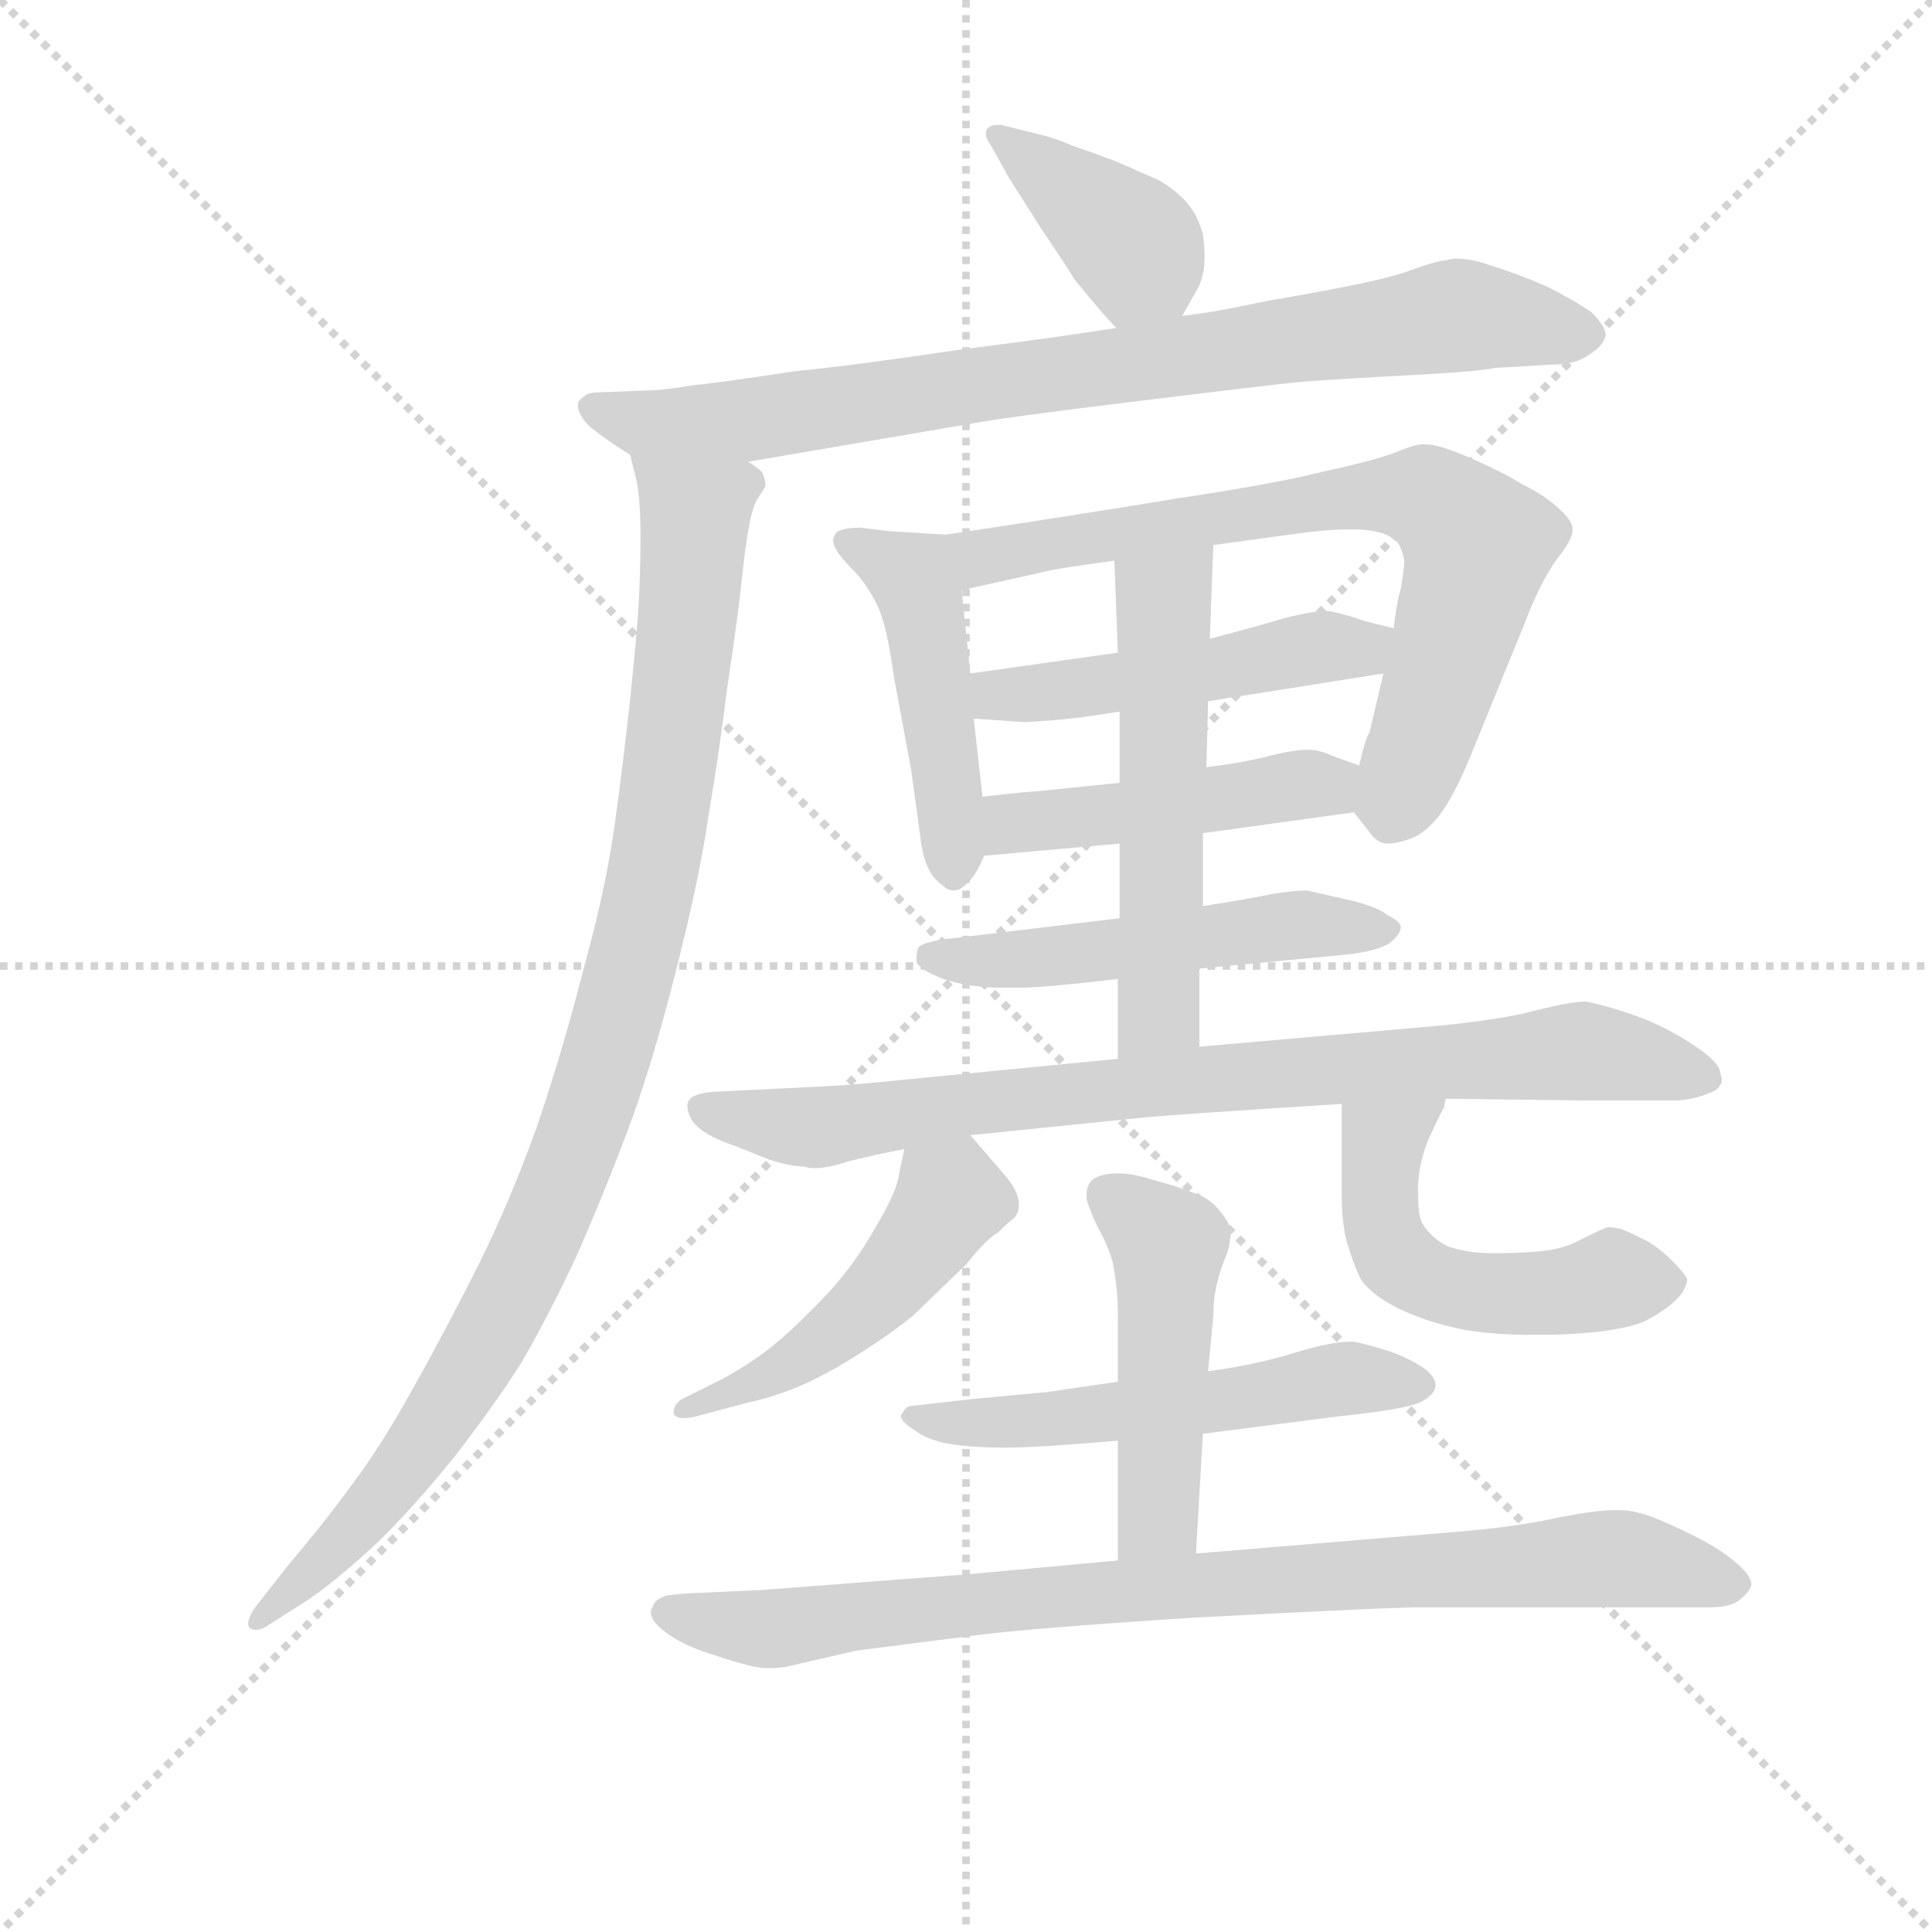 <svg version="1.1" viewBox="0 0 1024 1024" xmlns="http://www.w3.org/2000/svg">
  <g stroke="lightgray" stroke-dasharray="1,1" stroke-width="1" transform="scale(4, 4)">
    <line x1="0" y1="0" x2="256" y2="256"></line>
    <line x1="256" y1="0" x2="0" y2="256"></line>
    <line x1="128" y1="0" x2="128" y2="256"></line>
    <line x1="0" y1="128" x2="256" y2="128"></line>
  </g>
  <g transform="scale(0.92, -0.92) translate(60, -830)">
    <style type="text/css">
      
        @keyframes keyframes0 {
          from {
            stroke: blue;
            stroke-dashoffset: 396;
            stroke-width: 128;
          }
          56% {
            animation-timing-function: step-end;
            stroke: blue;
            stroke-dashoffset: 0;
            stroke-width: 128;
          }
          to {
            stroke: black;
            stroke-width: 1024;
          }
        }
        #make-me-a-hanzi-animation-0 {
          animation: keyframes0 0.572s both;
          animation-delay: 0s;
          animation-timing-function: linear;
        }
      
        @keyframes keyframes1 {
          from {
            stroke: blue;
            stroke-dashoffset: 837;
            stroke-width: 128;
          }
          73% {
            animation-timing-function: step-end;
            stroke: blue;
            stroke-dashoffset: 0;
            stroke-width: 128;
          }
          to {
            stroke: black;
            stroke-width: 1024;
          }
        }
        #make-me-a-hanzi-animation-1 {
          animation: keyframes1 0.931s both;
          animation-delay: 0.572s;
          animation-timing-function: linear;
        }
      
        @keyframes keyframes2 {
          from {
            stroke: blue;
            stroke-dashoffset: 1005;
            stroke-width: 128;
          }
          77% {
            animation-timing-function: step-end;
            stroke: blue;
            stroke-dashoffset: 0;
            stroke-width: 128;
          }
          to {
            stroke: black;
            stroke-width: 1024;
          }
        }
        #make-me-a-hanzi-animation-2 {
          animation: keyframes2 1.068s both;
          animation-delay: 1.503s;
          animation-timing-function: linear;
        }
      
        @keyframes keyframes3 {
          from {
            stroke: blue;
            stroke-dashoffset: 472;
            stroke-width: 128;
          }
          61% {
            animation-timing-function: step-end;
            stroke: blue;
            stroke-dashoffset: 0;
            stroke-width: 128;
          }
          to {
            stroke: black;
            stroke-width: 1024;
          }
        }
        #make-me-a-hanzi-animation-3 {
          animation: keyframes3 0.634s both;
          animation-delay: 2.571s;
          animation-timing-function: linear;
        }
      
        @keyframes keyframes4 {
          from {
            stroke: blue;
            stroke-dashoffset: 738;
            stroke-width: 128;
          }
          71% {
            animation-timing-function: step-end;
            stroke: blue;
            stroke-dashoffset: 0;
            stroke-width: 128;
          }
          to {
            stroke: black;
            stroke-width: 1024;
          }
        }
        #make-me-a-hanzi-animation-4 {
          animation: keyframes4 0.851s both;
          animation-delay: 3.205s;
          animation-timing-function: linear;
        }
      
        @keyframes keyframes5 {
          from {
            stroke: blue;
            stroke-dashoffset: 490;
            stroke-width: 128;
          }
          61% {
            animation-timing-function: step-end;
            stroke: blue;
            stroke-dashoffset: 0;
            stroke-width: 128;
          }
          to {
            stroke: black;
            stroke-width: 1024;
          }
        }
        #make-me-a-hanzi-animation-5 {
          animation: keyframes5 0.649s both;
          animation-delay: 4.056s;
          animation-timing-function: linear;
        }
      
        @keyframes keyframes6 {
          from {
            stroke: blue;
            stroke-dashoffset: 464;
            stroke-width: 128;
          }
          60% {
            animation-timing-function: step-end;
            stroke: blue;
            stroke-dashoffset: 0;
            stroke-width: 128;
          }
          to {
            stroke: black;
            stroke-width: 1024;
          }
        }
        #make-me-a-hanzi-animation-6 {
          animation: keyframes6 0.628s both;
          animation-delay: 4.705s;
          animation-timing-function: linear;
        }
      
        @keyframes keyframes7 {
          from {
            stroke: blue;
            stroke-dashoffset: 522;
            stroke-width: 128;
          }
          63% {
            animation-timing-function: step-end;
            stroke: blue;
            stroke-dashoffset: 0;
            stroke-width: 128;
          }
          to {
            stroke: black;
            stroke-width: 1024;
          }
        }
        #make-me-a-hanzi-animation-7 {
          animation: keyframes7 0.675s both;
          animation-delay: 5.332s;
          animation-timing-function: linear;
        }
      
        @keyframes keyframes8 {
          from {
            stroke: blue;
            stroke-dashoffset: 552;
            stroke-width: 128;
          }
          64% {
            animation-timing-function: step-end;
            stroke: blue;
            stroke-dashoffset: 0;
            stroke-width: 128;
          }
          to {
            stroke: black;
            stroke-width: 1024;
          }
        }
        #make-me-a-hanzi-animation-8 {
          animation: keyframes8 0.699s both;
          animation-delay: 6.007s;
          animation-timing-function: linear;
        }
      
        @keyframes keyframes9 {
          from {
            stroke: blue;
            stroke-dashoffset: 842;
            stroke-width: 128;
          }
          73% {
            animation-timing-function: step-end;
            stroke: blue;
            stroke-dashoffset: 0;
            stroke-width: 128;
          }
          to {
            stroke: black;
            stroke-width: 1024;
          }
        }
        #make-me-a-hanzi-animation-9 {
          animation: keyframes9 0.935s both;
          animation-delay: 6.706s;
          animation-timing-function: linear;
        }
      
        @keyframes keyframes10 {
          from {
            stroke: blue;
            stroke-dashoffset: 484;
            stroke-width: 128;
          }
          61% {
            animation-timing-function: step-end;
            stroke: blue;
            stroke-dashoffset: 0;
            stroke-width: 128;
          }
          to {
            stroke: black;
            stroke-width: 1024;
          }
        }
        #make-me-a-hanzi-animation-10 {
          animation: keyframes10 0.644s both;
          animation-delay: 7.642s;
          animation-timing-function: linear;
        }
      
        @keyframes keyframes11 {
          from {
            stroke: blue;
            stroke-dashoffset: 524;
            stroke-width: 128;
          }
          63% {
            animation-timing-function: step-end;
            stroke: blue;
            stroke-dashoffset: 0;
            stroke-width: 128;
          }
          to {
            stroke: black;
            stroke-width: 1024;
          }
        }
        #make-me-a-hanzi-animation-11 {
          animation: keyframes11 0.676s both;
          animation-delay: 8.285s;
          animation-timing-function: linear;
        }
      
        @keyframes keyframes12 {
          from {
            stroke: blue;
            stroke-dashoffset: 551;
            stroke-width: 128;
          }
          64% {
            animation-timing-function: step-end;
            stroke: blue;
            stroke-dashoffset: 0;
            stroke-width: 128;
          }
          to {
            stroke: black;
            stroke-width: 1024;
          }
        }
        #make-me-a-hanzi-animation-12 {
          animation: keyframes12 0.698s both;
          animation-delay: 8.962s;
          animation-timing-function: linear;
        }
      
        @keyframes keyframes13 {
          from {
            stroke: blue;
            stroke-dashoffset: 482;
            stroke-width: 128;
          }
          61% {
            animation-timing-function: step-end;
            stroke: blue;
            stroke-dashoffset: 0;
            stroke-width: 128;
          }
          to {
            stroke: black;
            stroke-width: 1024;
          }
        }
        #make-me-a-hanzi-animation-13 {
          animation: keyframes13 0.642s both;
          animation-delay: 9.66s;
          animation-timing-function: linear;
        }
      
        @keyframes keyframes14 {
          from {
            stroke: blue;
            stroke-dashoffset: 873;
            stroke-width: 128;
          }
          74% {
            animation-timing-function: step-end;
            stroke: blue;
            stroke-dashoffset: 0;
            stroke-width: 128;
          }
          to {
            stroke: black;
            stroke-width: 1024;
          }
        }
        #make-me-a-hanzi-animation-14 {
          animation: keyframes14 0.96s both;
          animation-delay: 10.303s;
          animation-timing-function: linear;
        }
      
    </style>
    
      <path d="M 621 648 L 629 662 Q 634 670 634 682 Q 634 688 633 695 Q 630 706 624 713 Q 618 720 608 726 L 583 737 Q 567 743 558 746 Q 549 750 541 752 L 517 758 L 514 758 Q 511 758 509 756 Q 508 755 508 753 Q 508 750 511 746 L 521 728 L 540 698 Q 555 676 559 669 L 569 657 Q 573 652 583 641 C 603 619 606 622 621 648 Z" fill="lightgray"></path>
    
      <path d="M 583 641 L 556 637 Q 543 635 489 628 Q 436 620 397 616 Q 358 610 339 608 Q 321 605 311 605 L 286 604 Q 279 604 277 602 Q 274 600 273 598 L 273 596 Q 273 591 280 584 Q 290 576 303 568 L 371 564 L 500 586 Q 515 589 588 598 Q 661 607 689 610 Q 717 612 755 614 Q 792 616 801 618 L 835 620 Q 848 620 856 626 Q 864 631 865 637 Q 865 642 857 650 Q 847 657 831 665 Q 815 672 799 677 Q 788 681 779 681 Q 776 681 773 680 Q 768 680 749 673 Q 731 667 672 657 L 647 652 Q 637 650 621 648 L 583 641 Z" fill="lightgray"></path>
    
      <path d="M 303 568 L 306 556 Q 309 545 309 521 Q 309 502 308 483 Q 307 465 303 427 Q 299 390 294 354 Q 289 318 276 271 Q 264 224 249 180 Q 233 136 216 102 Q 199 68 179 32 Q 159 -4 143 -25 Q 127 -47 105 -73 L 87 -96 Q 83 -102 83 -105 Q 83 -107 84 -108 Q 86 -109 87 -109 Q 91 -109 95 -106 L 117 -92 Q 132 -82 155 -61 Q 177 -40 202 -9 Q 226 22 241 46 Q 256 72 272 106 Q 287 140 301 177 Q 315 214 329 269 Q 343 324 348 359 Q 354 394 359 434 Q 365 474 367 493 Q 369 512 371 524 Q 373 536 376 542 Q 380 548 381 550 Q 381 554 379 558 Q 376 561 371 564 C 359 592 297 597 303 568 Z" fill="lightgray"></path>
    
      <path d="M 485 522 L 452 524 L 436 526 Q 423 526 421 522 Q 420 520 420 519 Q 420 516 422 513 Q 424 509 433 500 Q 441 491 446 480 Q 451 469 455 440 L 465 386 L 471 342 Q 474 326 483 320 Q 486 317 489 317 L 490 317 Q 493 317 497 321 Q 502 325 507 337 L 506 371 L 501 416 L 499 442 L 494 490 C 491 520 491 522 485 522 Z" fill="lightgray"></path>
    
      <path d="M 720 362 L 731 348 Q 733 346 735 345 Q 737 344 739 344 Q 745 344 753 347 Q 761 350 769 360 Q 777 370 787 394 L 818 470 Q 827 494 837 508 Q 846 519 846 525 L 846 526 Q 845 531 838 537 Q 831 544 817 551 Q 804 559 785 567 Q 769 574 761 574 L 759 574 Q 755 574 743 569 Q 729 564 701 558 Q 673 551 619 543 Q 565 534 485 522 C 455 518 465 483 494 490 L 539 500 Q 545 502 582 507 L 639 516 L 683 522 Q 704 525 717 525 L 723 525 Q 737 524 742 520 Q 747 518 749 507 Q 749 502 747 491 Q 744 480 743 468 L 737 442 L 729 408 Q 727 406 723 389 C 717 366 717 366 720 362 Z" fill="lightgray"></path>
    
      <path d="M 584 454 L 499 442 C 469 438 471 418 501 416 L 530 414 Q 533 414 546 415 Q 560 416 585 420 L 636 426 L 737 442 C 767 447 772 461 743 468 L 727 472 Q 709 478 704 478 Q 695 478 677 473 Q 660 468 637 462 L 584 454 Z" fill="lightgray"></path>
    
      <path d="M 633 350 L 720 362 C 750 366 751 379 723 389 L 709 394 Q 700 398 695 398 L 692 398 Q 686 398 673 395 Q 659 391 635 388 L 585 379 L 536 374 Q 532 374 506 371 C 476 368 477 334 507 337 L 585 344 L 633 350 Z" fill="lightgray"></path>
    
      <path d="M 631 272 L 715 280 Q 734 282 741 287 Q 747 292 747 296 Q 747 299 739 303 Q 733 308 715 312 Q 697 316 693 317 Q 686 317 673 315 Q 659 312 633 308 L 585 301 L 485 289 Q 471 287 469 284 Q 468 281 468 279 L 468 276 Q 469 272 481 267 Q 493 262 513 261 L 529 261 Q 541 261 584 266 L 631 272 Z" fill="lightgray"></path>
    
      <path d="M 631 227 L 631 272 L 633 308 L 633 350 L 635 388 L 636 426 L 637 462 L 639 516 C 640 546 581 537 582 507 L 584 454 L 585 420 L 585 379 L 585 344 L 585 301 L 584 266 L 584 220 C 584 190 631 197 631 227 Z" fill="lightgray"></path>
    
      <path d="M 499 176 L 597 186 Q 617 188 713 194 L 773 197 L 853 196 L 907 196 Q 917 197 924 200 Q 930 202 931 205 Q 932 206 932 207 Q 932 209 931 212 Q 931 218 914 229 Q 897 240 879 246 Q 861 252 853 253 Q 846 253 825 248 Q 804 242 757 238 L 631 227 L 584 220 L 461 208 Q 433 205 412 204 L 351 201 Q 339 200 337 196 Q 336 195 336 193 Q 336 189 339 184 Q 345 176 363 170 L 383 162 Q 395 158 403 158 Q 406 157 409 157 Q 417 157 429 161 Q 445 165 461 168 L 499 176 Z" fill="lightgray"></path>
    
      <path d="M 461 168 L 458 154 Q 457 144 445 124 Q 434 104 418 86 Q 401 68 388 57 Q 375 46 357 36 L 335 25 Q 328 22 328 16 Q 329 13 334 13 Q 337 13 341 14 L 371 22 Q 395 27 420 41 Q 446 56 466 72 L 497 102 Q 508 116 515 120 Q 521 126 524 128 Q 527 131 527 136 Q 527 144 518 154 L 499 176 C 479 199 467 197 461 168 Z" fill="lightgray"></path>
    
      <path d="M 713 194 L 713 139 Q 713 129 715 118 Q 719 103 724 93 Q 730 84 746 76 Q 763 68 783 64 Q 800 61 822 61 L 833 61 Q 872 62 888 69 Q 903 77 909 85 Q 912 90 912 93 Q 911 96 903 104 Q 895 112 887 116 Q 879 120 874 122 Q 869 123 866 123 Q 863 122 851 116 Q 840 110 826 109 Q 812 108 801 108 Q 785 108 774 112 Q 764 117 759 126 Q 757 131 757 141 L 757 148 Q 758 164 765 178 Q 771 191 772 192 Q 772 194 773 197 C 783 225 713 224 713 194 Z" fill="lightgray"></path>
    
      <path d="M 584 34 L 543 28 L 500 24 L 465 20 Q 462 20 460 16 Q 459 15 459 14 Q 459 11 467 6 Q 475 0 488 -2 Q 501 -4 519 -4 Q 537 -4 584 0 L 633 4 L 711 14 Q 749 18 758 22 Q 766 26 767 31 L 767 32 Q 767 37 760 42 Q 751 48 739 52 Q 726 56 720 57 L 717 57 Q 707 57 687 51 Q 665 44 636 40 L 584 34 Z" fill="lightgray"></path>
    
      <path d="M 584 0 L 584 -69 C 584 -99 627 -95 629 -65 L 633 4 L 636 40 L 639 72 Q 639 82 641 90 Q 643 99 647 108 Q 649 115 649 120 Q 649 125 643 132 Q 637 140 627 143 Q 617 147 605 150 Q 593 154 584 154 Q 574 154 569 150 Q 566 147 566 142 L 566 139 Q 568 132 573 122 Q 578 113 581 103 Q 584 88 584 73 L 584 34 L 584 0 Z" fill="lightgray"></path>
    
      <path d="M 584 -69 L 497 -77 Q 483 -78 379 -86 L 335 -88 L 325 -89 Q 317 -91 316 -96 Q 315 -97 315 -99 Q 315 -104 323 -110 Q 333 -118 353 -124 Q 374 -131 381 -131 L 385 -131 Q 389 -131 394 -130 L 433 -121 L 503 -112 Q 534 -108 627 -102 Q 721 -97 754 -96 L 925 -96 Q 938 -96 943 -91 Q 948 -87 949 -83 Q 949 -78 941 -71 Q 933 -64 922 -58 Q 911 -52 897 -46 Q 883 -40 873 -40 L 870 -40 Q 860 -40 839 -44 Q 813 -50 773 -53 L 629 -65 L 584 -69 Z" fill="lightgray"></path>
    
    
      <clipPath id="make-me-a-hanzi-clip-0">
        <path d="M 621 648 L 629 662 Q 634 670 634 682 Q 634 688 633 695 Q 630 706 624 713 Q 618 720 608 726 L 583 737 Q 567 743 558 746 Q 549 750 541 752 L 517 758 L 514 758 Q 511 758 509 756 Q 508 755 508 753 Q 508 750 511 746 L 521 728 L 540 698 Q 555 676 559 669 L 569 657 Q 573 652 583 641 C 603 619 606 622 621 648 Z"></path>
      </clipPath>
      <path clip-path="url(#make-me-a-hanzi-clip-0)" d="M 513 753 L 595 686 L 587 653" fill="none" id="make-me-a-hanzi-animation-0" stroke-dasharray="268 536" stroke-linecap="round"></path>
    
      <clipPath id="make-me-a-hanzi-clip-1">
        <path d="M 583 641 L 556 637 Q 543 635 489 628 Q 436 620 397 616 Q 358 610 339 608 Q 321 605 311 605 L 286 604 Q 279 604 277 602 Q 274 600 273 598 L 273 596 Q 273 591 280 584 Q 290 576 303 568 L 371 564 L 500 586 Q 515 589 588 598 Q 661 607 689 610 Q 717 612 755 614 Q 792 616 801 618 L 835 620 Q 848 620 856 626 Q 864 631 865 637 Q 865 642 857 650 Q 847 657 831 665 Q 815 672 799 677 Q 788 681 779 681 Q 776 681 773 680 Q 768 680 749 673 Q 731 667 672 657 L 647 652 Q 637 650 621 648 L 583 641 Z"></path>
      </clipPath>
      <path clip-path="url(#make-me-a-hanzi-clip-1)" d="M 278 597 L 311 586 L 366 587 L 775 648 L 852 638" fill="none" id="make-me-a-hanzi-animation-1" stroke-dasharray="709 1418" stroke-linecap="round"></path>
    
      <clipPath id="make-me-a-hanzi-clip-2">
        <path d="M 303 568 L 306 556 Q 309 545 309 521 Q 309 502 308 483 Q 307 465 303 427 Q 299 390 294 354 Q 289 318 276 271 Q 264 224 249 180 Q 233 136 216 102 Q 199 68 179 32 Q 159 -4 143 -25 Q 127 -47 105 -73 L 87 -96 Q 83 -102 83 -105 Q 83 -107 84 -108 Q 86 -109 87 -109 Q 91 -109 95 -106 L 117 -92 Q 132 -82 155 -61 Q 177 -40 202 -9 Q 226 22 241 46 Q 256 72 272 106 Q 287 140 301 177 Q 315 214 329 269 Q 343 324 348 359 Q 354 394 359 434 Q 365 474 367 493 Q 369 512 371 524 Q 373 536 376 542 Q 380 548 381 550 Q 381 554 379 558 Q 376 561 371 564 C 359 592 297 597 303 568 Z"></path>
      </clipPath>
      <path clip-path="url(#make-me-a-hanzi-clip-2)" d="M 310 563 L 341 534 L 339 505 L 317 331 L 283 202 L 247 109 L 199 21 L 149 -46 L 87 -105" fill="none" id="make-me-a-hanzi-animation-2" stroke-dasharray="877 1754" stroke-linecap="round"></path>
    
      <clipPath id="make-me-a-hanzi-clip-3">
        <path d="M 485 522 L 452 524 L 436 526 Q 423 526 421 522 Q 420 520 420 519 Q 420 516 422 513 Q 424 509 433 500 Q 441 491 446 480 Q 451 469 455 440 L 465 386 L 471 342 Q 474 326 483 320 Q 486 317 489 317 L 490 317 Q 493 317 497 321 Q 502 325 507 337 L 506 371 L 501 416 L 499 442 L 494 490 C 491 520 491 522 485 522 Z"></path>
      </clipPath>
      <path clip-path="url(#make-me-a-hanzi-clip-3)" d="M 428 518 L 456 504 L 469 489 L 490 326" fill="none" id="make-me-a-hanzi-animation-3" stroke-dasharray="344 688" stroke-linecap="round"></path>
    
      <clipPath id="make-me-a-hanzi-clip-4">
        <path d="M 720 362 L 731 348 Q 733 346 735 345 Q 737 344 739 344 Q 745 344 753 347 Q 761 350 769 360 Q 777 370 787 394 L 818 470 Q 827 494 837 508 Q 846 519 846 525 L 846 526 Q 845 531 838 537 Q 831 544 817 551 Q 804 559 785 567 Q 769 574 761 574 L 759 574 Q 755 574 743 569 Q 729 564 701 558 Q 673 551 619 543 Q 565 534 485 522 C 455 518 465 483 494 490 L 539 500 Q 545 502 582 507 L 639 516 L 683 522 Q 704 525 717 525 L 723 525 Q 737 524 742 520 Q 747 518 749 507 Q 749 502 747 491 Q 744 480 743 468 L 737 442 L 729 408 Q 727 406 723 389 C 717 366 717 366 720 362 Z"></path>
      </clipPath>
      <path clip-path="url(#make-me-a-hanzi-clip-4)" d="M 494 519 L 505 509 L 713 544 L 761 544 L 785 524 L 791 510 L 740 356" fill="none" id="make-me-a-hanzi-animation-4" stroke-dasharray="610 1220" stroke-linecap="round"></path>
    
      <clipPath id="make-me-a-hanzi-clip-5">
        <path d="M 584 454 L 499 442 C 469 438 471 418 501 416 L 530 414 Q 533 414 546 415 Q 560 416 585 420 L 636 426 L 737 442 C 767 447 772 461 743 468 L 727 472 Q 709 478 704 478 Q 695 478 677 473 Q 660 468 637 462 L 584 454 Z"></path>
      </clipPath>
      <path clip-path="url(#make-me-a-hanzi-clip-5)" d="M 507 436 L 515 430 L 561 433 L 737 462" fill="none" id="make-me-a-hanzi-animation-5" stroke-dasharray="362 724" stroke-linecap="round"></path>
    
      <clipPath id="make-me-a-hanzi-clip-6">
        <path d="M 633 350 L 720 362 C 750 366 751 379 723 389 L 709 394 Q 700 398 695 398 L 692 398 Q 686 398 673 395 Q 659 391 635 388 L 585 379 L 536 374 Q 532 374 506 371 C 476 368 477 334 507 337 L 585 344 L 633 350 Z"></path>
      </clipPath>
      <path clip-path="url(#make-me-a-hanzi-clip-6)" d="M 514 343 L 522 354 L 533 357 L 704 377 L 713 383" fill="none" id="make-me-a-hanzi-animation-6" stroke-dasharray="336 672" stroke-linecap="round"></path>
    
      <clipPath id="make-me-a-hanzi-clip-7">
        <path d="M 631 272 L 715 280 Q 734 282 741 287 Q 747 292 747 296 Q 747 299 739 303 Q 733 308 715 312 Q 697 316 693 317 Q 686 317 673 315 Q 659 312 633 308 L 585 301 L 485 289 Q 471 287 469 284 Q 468 281 468 279 L 468 276 Q 469 272 481 267 Q 493 262 513 261 L 529 261 Q 541 261 584 266 L 631 272 Z"></path>
      </clipPath>
      <path clip-path="url(#make-me-a-hanzi-clip-7)" d="M 474 280 L 542 278 L 671 296 L 739 295" fill="none" id="make-me-a-hanzi-animation-7" stroke-dasharray="394 788" stroke-linecap="round"></path>
    
      <clipPath id="make-me-a-hanzi-clip-8">
        <path d="M 631 227 L 631 272 L 633 308 L 633 350 L 635 388 L 636 426 L 637 462 L 639 516 C 640 546 581 537 582 507 L 584 454 L 585 420 L 585 379 L 585 344 L 585 301 L 584 266 L 584 220 C 584 190 631 197 631 227 Z"></path>
      </clipPath>
      <path clip-path="url(#make-me-a-hanzi-clip-8)" d="M 633 509 L 611 483 L 608 247 L 591 228" fill="none" id="make-me-a-hanzi-animation-8" stroke-dasharray="424 848" stroke-linecap="round"></path>
    
      <clipPath id="make-me-a-hanzi-clip-9">
        <path d="M 499 176 L 597 186 Q 617 188 713 194 L 773 197 L 853 196 L 907 196 Q 917 197 924 200 Q 930 202 931 205 Q 932 206 932 207 Q 932 209 931 212 Q 931 218 914 229 Q 897 240 879 246 Q 861 252 853 253 Q 846 253 825 248 Q 804 242 757 238 L 631 227 L 584 220 L 461 208 Q 433 205 412 204 L 351 201 Q 339 200 337 196 Q 336 195 336 193 Q 336 189 339 184 Q 345 176 363 170 L 383 162 Q 395 158 403 158 Q 406 157 409 157 Q 417 157 429 161 Q 445 165 461 168 L 499 176 Z"></path>
      </clipPath>
      <path clip-path="url(#make-me-a-hanzi-clip-9)" d="M 346 191 L 418 181 L 626 208 L 851 225 L 927 209" fill="none" id="make-me-a-hanzi-animation-9" stroke-dasharray="714 1428" stroke-linecap="round"></path>
    
      <clipPath id="make-me-a-hanzi-clip-10">
        <path d="M 461 168 L 458 154 Q 457 144 445 124 Q 434 104 418 86 Q 401 68 388 57 Q 375 46 357 36 L 335 25 Q 328 22 328 16 Q 329 13 334 13 Q 337 13 341 14 L 371 22 Q 395 27 420 41 Q 446 56 466 72 L 497 102 Q 508 116 515 120 Q 521 126 524 128 Q 527 131 527 136 Q 527 144 518 154 L 499 176 C 479 199 467 197 461 168 Z"></path>
      </clipPath>
      <path clip-path="url(#make-me-a-hanzi-clip-10)" d="M 470 159 L 488 140 L 455 94 L 396 44 L 333 19" fill="none" id="make-me-a-hanzi-animation-10" stroke-dasharray="356 712" stroke-linecap="round"></path>
    
      <clipPath id="make-me-a-hanzi-clip-11">
        <path d="M 713 194 L 713 139 Q 713 129 715 118 Q 719 103 724 93 Q 730 84 746 76 Q 763 68 783 64 Q 800 61 822 61 L 833 61 Q 872 62 888 69 Q 903 77 909 85 Q 912 90 912 93 Q 911 96 903 104 Q 895 112 887 116 Q 879 120 874 122 Q 869 123 866 123 Q 863 122 851 116 Q 840 110 826 109 Q 812 108 801 108 Q 785 108 774 112 Q 764 117 759 126 Q 757 131 757 141 L 757 148 Q 758 164 765 178 Q 771 191 772 192 Q 772 194 773 197 C 783 225 713 224 713 194 Z"></path>
      </clipPath>
      <path clip-path="url(#make-me-a-hanzi-clip-11)" d="M 766 196 L 763 188 L 737 172 L 736 126 L 751 99 L 803 84 L 900 93" fill="none" id="make-me-a-hanzi-animation-11" stroke-dasharray="396 792" stroke-linecap="round"></path>
    
      <clipPath id="make-me-a-hanzi-clip-12">
        <path d="M 584 34 L 543 28 L 500 24 L 465 20 Q 462 20 460 16 Q 459 15 459 14 Q 459 11 467 6 Q 475 0 488 -2 Q 501 -4 519 -4 Q 537 -4 584 0 L 633 4 L 711 14 Q 749 18 758 22 Q 766 26 767 31 L 767 32 Q 767 37 760 42 Q 751 48 739 52 Q 726 56 720 57 L 717 57 Q 707 57 687 51 Q 665 44 636 40 L 584 34 Z"></path>
      </clipPath>
      <path clip-path="url(#make-me-a-hanzi-clip-12)" d="M 465 12 L 558 13 L 713 36 L 758 32" fill="none" id="make-me-a-hanzi-animation-12" stroke-dasharray="423 846" stroke-linecap="round"></path>
    
      <clipPath id="make-me-a-hanzi-clip-13">
        <path d="M 584 0 L 584 -69 C 584 -99 627 -95 629 -65 L 633 4 L 636 40 L 639 72 Q 639 82 641 90 Q 643 99 647 108 Q 649 115 649 120 Q 649 125 643 132 Q 637 140 627 143 Q 617 147 605 150 Q 593 154 584 154 Q 574 154 569 150 Q 566 147 566 142 L 566 139 Q 568 132 573 122 Q 578 113 581 103 Q 584 88 584 73 L 584 34 L 584 0 Z"></path>
      </clipPath>
      <path clip-path="url(#make-me-a-hanzi-clip-13)" d="M 579 142 L 613 113 L 607 -44 L 591 -62" fill="none" id="make-me-a-hanzi-animation-13" stroke-dasharray="354 708" stroke-linecap="round"></path>
    
      <clipPath id="make-me-a-hanzi-clip-14">
        <path d="M 584 -69 L 497 -77 Q 483 -78 379 -86 L 335 -88 L 325 -89 Q 317 -91 316 -96 Q 315 -97 315 -99 Q 315 -104 323 -110 Q 333 -118 353 -124 Q 374 -131 381 -131 L 385 -131 Q 389 -131 394 -130 L 433 -121 L 503 -112 Q 534 -108 627 -102 Q 721 -97 754 -96 L 925 -96 Q 938 -96 943 -91 Q 948 -87 949 -83 Q 949 -78 941 -71 Q 933 -64 922 -58 Q 911 -52 897 -46 Q 883 -40 873 -40 L 870 -40 Q 860 -40 839 -44 Q 813 -50 773 -53 L 629 -65 L 584 -69 Z"></path>
      </clipPath>
      <path clip-path="url(#make-me-a-hanzi-clip-14)" d="M 325 -100 L 379 -109 L 535 -90 L 866 -68 L 938 -81" fill="none" id="make-me-a-hanzi-animation-14" stroke-dasharray="745 1490" stroke-linecap="round"></path>
    
  </g>
</svg>